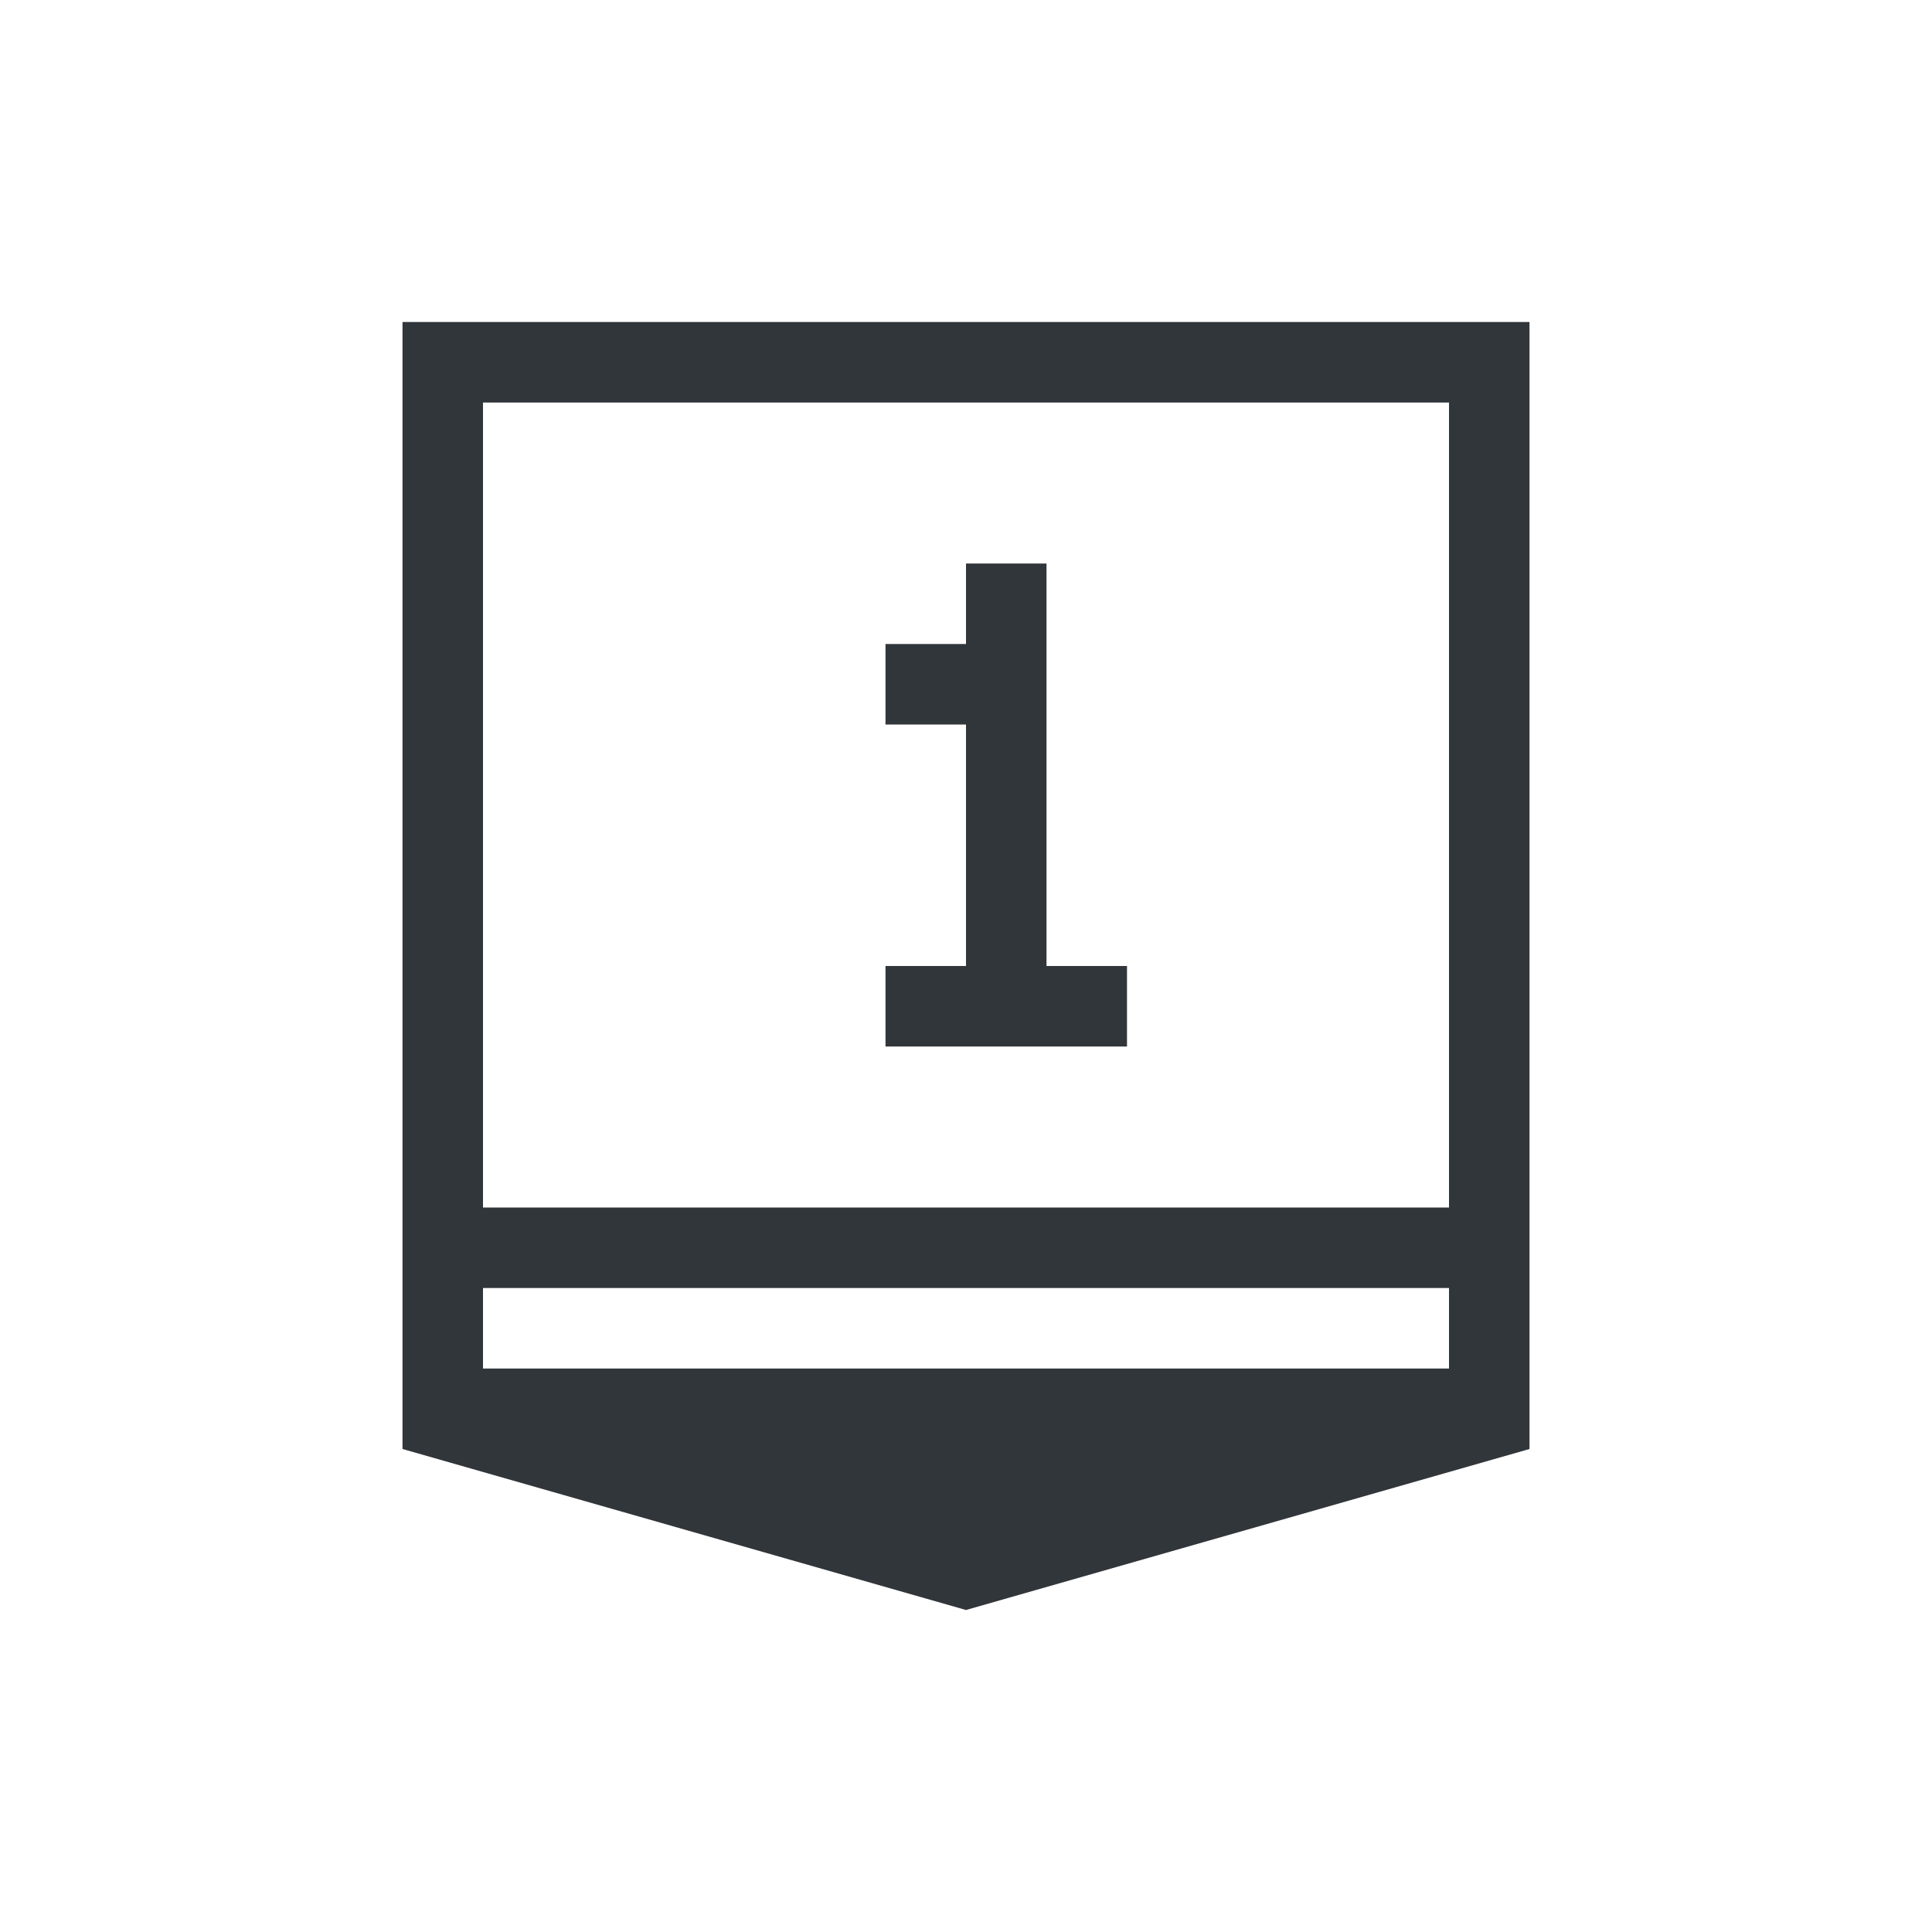 <svg xmlns="http://www.w3.org/2000/svg" xmlns:xlink="http://www.w3.org/1999/xlink" xmlns:cc="http://creativecommons.org/ns#" xmlns:dc="http://purl.org/dc/elements/1.1/" xmlns:rdf="http://www.w3.org/1999/02/22-rdf-syntax-ns#" xmlns:inkscape="http://www.inkscape.org/namespaces/inkscape" xmlns:sodipodi="http://sodipodi.sourceforge.net/DTD/sodipodi-0.dtd" width="24" height="24" viewBox="0 0 24 24">
  <style type="text/css" id="current-color-scheme">.ColorScheme-Text {
        color:#31363b;
      }
      .ColorScheme-Background {
        color:#eff0f1;
      }
      .ColorScheme-Accent {
        color:#3daee9;
      }
      .ColorScheme-ButtonText {
        color:#31363b;
      }
    </style>
  <g transform="translate(1,1)">
    <g id="22-22-input-num-on" transform="translate(-8,85) translate(-16,-202)">
      <rect x="24" y="117" width="22" height="22" opacity=".001"/>
      <path class="ColorScheme-Text" d="m28 120v14l7 2 7-2v-14zm1 1h12v10h-12zm6 2v1h-1v1h1v3h-1v1h3v-1h-1v-5zm-6 9h12v1h-12z" fill="currentColor"/>
    </g>
  </g>
</svg>
